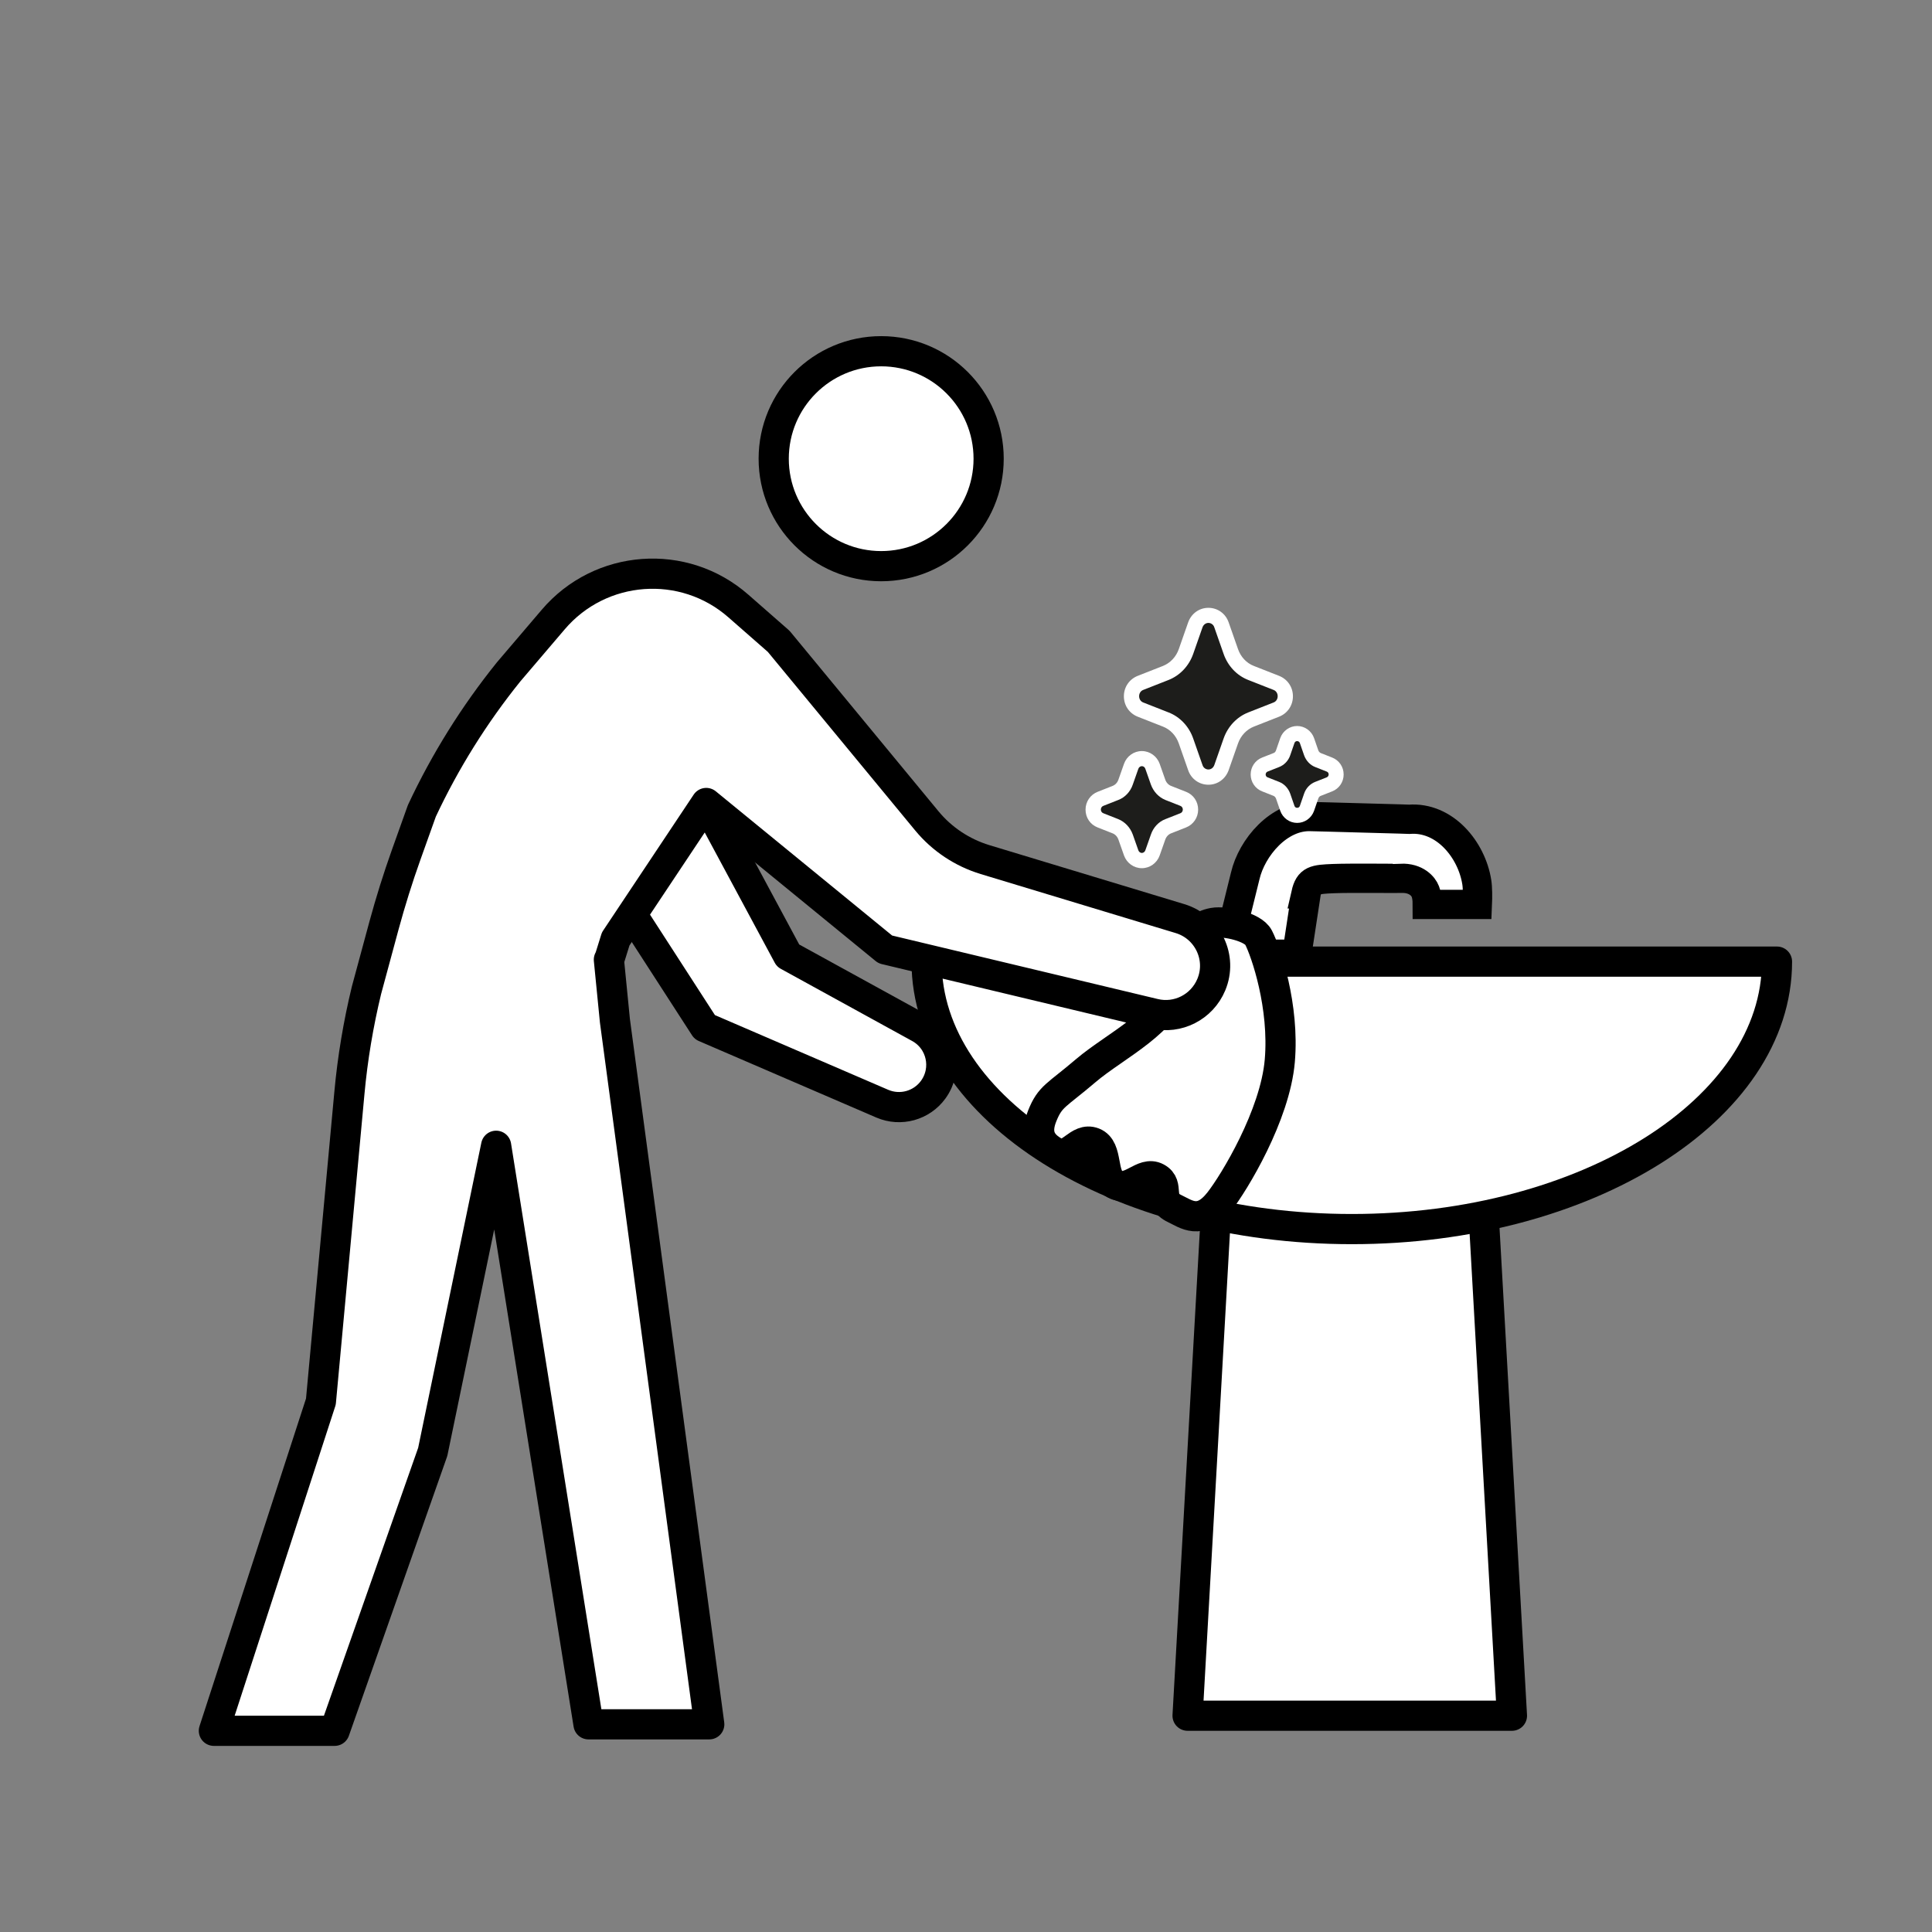 <?xml version="1.0" encoding="UTF-8"?>
<svg id="pictos" xmlns="http://www.w3.org/2000/svg" viewBox="0 0 128 128">
  <rect x="0" y="0" width="128" height="128" fill="#808080" stroke="none"/>
  <defs>
    <style>
      .cls-1 {
        stroke-linecap: round;
      }

      .cls-1, .cls-2, .cls-3, .cls-4, .cls-5 {
        fill: #fff;
      }

      .cls-1, .cls-2, .cls-4, .cls-5 {
        stroke: #000;
      }

      .cls-1, .cls-4, .cls-5 {
        stroke-width: 2px;
      }

      .cls-1, .cls-5 {
        stroke-linejoin: round;
      }

      .cls-6 {
        fill: #1d1d1b;
      }

      .cls-2 {
        stroke-width: 1.94px;
      }

      .cls-2, .cls-4 {
        stroke-miterlimit: 10;
      }
    </style>
  </defs>
  <g>
    <polygon class="cls-1" points="100.17 113.67 78.68 113.67 80.83 75.58 98.02 75.58 100.17 113.67"/>
    <path class="cls-1" d="M89.56,81.43c15.56,0,28.17-7.93,28.17-17.72h-56.34c0,9.79,12.61,17.72,28.17,17.72Z"/>
    <path class="cls-2" d="M86.53,59.22l-.61,4h-4.68c.01-.07.01-.14.03-.22l1.23-4.97c.43-1.86,2.24-4.04,4.4-3.93l1.17.03,4.7.13.59.02c2.35-.18,4.14,2.01,4.48,4.16.06.36.06,1.02.04,1.48h-3.32c0-.36-.04-.63-.13-.86-.12-.32-.59-.91-1.62-.87,0,.02-3.25-.03-4.48.02s-1.6.09-1.81,1.01Z"/>
  </g>
  <g>
    <path class="cls-4" d="M80.39,61.14c.78-.14,2.63.27,2.99.97.5.97,1.72,4.56,1.41,8.17s-3.02,8.08-4.01,9.34c-1.25,1.59-2.2.81-2.96.45-1.21-.57-.28-1.55-1.19-2.04s-1.75.98-2.78.42c-.93-.49-.39-2.35-1.4-2.75s-1.57,1.15-2.5.66c-.99-.52-1.38-1.23-.9-2.43.53-1.32.92-1.32,2.89-3s5.44-3.24,6.03-5.92c.38-1.73.71-3.57,2.42-3.87Z"/>
    <g>
      <circle class="cls-5" cx="58.38" cy="30.39" r="7.12"/>
      <path class="cls-5" d="M46.77,53.19l5.44,10.12,8.7,4.78c1.48.81,1.91,2.73.92,4.1h0c-.77,1.06-2.17,1.45-3.38.93l-11.76-5.07-5.35-8.28"/>
      <path class="cls-1" d="M40.34,63.58l.4,4.05,6.25,46.61h-8l-6.12-38.33-4.2,20.28-6.5,18.48h-8l7.09-21.81,1.89-20.46c.21-2.29.59-4.56,1.13-6.79l1.16-4.29c.43-1.58.92-3.15,1.47-4.69l1.04-2.91c1.54-3.29,3.47-6.38,5.75-9.21l2.95-3.46c3.12-3.67,8.65-4.08,12.27-.9l2.67,2.34,9.82,11.9c1,1.21,2.34,2.1,3.85,2.56l12.92,3.91c1.85.56,2.82,2.6,2.07,4.38h0c-.62,1.48-2.22,2.3-3.78,1.92l-17.82-4.26-11.86-9.7-6,9.01-.43,1.38Z"/>
    </g>
  </g>
  <g>
    <g>
      <path class="cls-6" d="M80.06,51.49c-.39,0-.73-.24-.86-.62l-.62-1.77c-.23-.66-.72-1.18-1.34-1.42l-1.68-.66c-.36-.14-.59-.49-.59-.88,0-.39.23-.74.59-.88l1.68-.66c.62-.24,1.11-.76,1.34-1.42l.62-1.77c.13-.38.47-.62.86-.62s.73.24.86.62l.62,1.77c.23.66.72,1.18,1.34,1.42l1.68.66c.36.14.59.49.59.88,0,.39-.23.74-.59.88l-1.68.66c-.62.24-1.11.76-1.34,1.42l-.62,1.77c-.13.38-.47.62-.86.62Z"/>
      <path class="cls-3" d="M80.06,41.27c.16,0,.33.1.39.29l.62,1.77c.28.8.88,1.43,1.63,1.72l1.68.66c.36.14.36.69,0,.83l-1.68.66c-.76.3-1.35.93-1.63,1.72l-.62,1.77c-.07.19-.23.29-.39.29s-.33-.1-.39-.29l-.62-1.77c-.28-.8-.88-1.43-1.63-1.72l-1.68-.66c-.36-.14-.36-.69,0-.83l1.68-.66c.76-.3,1.35-.93,1.63-1.72l.62-1.77c.07-.19.23-.29.39-.29M80.06,40.27c-.61,0-1.13.38-1.34.96l-.62,1.77c-.18.52-.57.93-1.05,1.12l-1.68.66c-.55.22-.91.74-.91,1.35s.36,1.13.91,1.35l1.68.66c.49.19.87.6,1.05,1.12l.62,1.77c.2.58.73.96,1.34.96s1.13-.38,1.34-.96l.62-1.77c.18-.52.57-.93,1.05-1.12l1.68-.66c.55-.22.91-.74.91-1.35s-.36-1.13-.91-1.35l-1.68-.66c-.49-.19-.87-.6-1.05-1.12l-.62-1.77c-.2-.58-.73-.96-1.34-.96h0Z"/>
    </g>
    <g>
      <path class="cls-6" d="M75.65,57c-.32,0-.6-.2-.7-.5l-.37-1.05c-.12-.33-.36-.6-.68-.72l-.99-.39c-.29-.11-.48-.39-.48-.71s.19-.6.48-.71l.99-.39c.31-.12.56-.38.68-.72l.37-1.05c.11-.31.38-.5.7-.5s.6.2.7.5l.37,1.05c.12.33.36.6.68.72l.99.39c.29.11.48.39.48.71s-.19.6-.48.71l-.99.39c-.31.12-.56.38-.68.72l-.37,1.05c-.11.31-.38.51-.7.51Z"/>
      <path class="cls-3" d="M75.65,50.76c.1,0,.19.06.23.17l.37,1.05c.17.47.52.84.96,1.02l.99.39c.22.08.22.41,0,.49l-.99.39c-.45.17-.8.55-.96,1.02l-.37,1.05c-.04.11-.14.17-.23.17s-.19-.06-.23-.17l-.37-1.05c-.17-.47-.52-.84-.96-1.02l-.99-.39c-.22-.08-.22-.41,0-.49l.99-.39c.45-.17.8-.55.96-1.02l.37-1.05c.04-.11.14-.17.23-.17M75.65,49.76c-.53,0-1,.34-1.18.84l-.37,1.05c-.07.2-.21.35-.39.42l-.99.39c-.48.19-.8.65-.8,1.18s.31.99.8,1.18l.99.39c.18.07.32.22.39.42l.37,1.05c.18.5.65.84,1.18.84s1-.34,1.18-.84l.37-1.05c.07-.2.21-.35.39-.42l.99-.39c.48-.19.8-.65.8-1.18s-.31-.99-.8-1.18l-.99-.39c-.18-.07-.32-.22-.39-.42l-.37-1.05c-.18-.5-.65-.84-1.18-.84h0Z"/>
    </g>
    <g>
      <path class="cls-6" d="M85.94,54.01c-.3,0-.55-.18-.65-.46l-.28-.81c-.08-.23-.24-.4-.45-.48l-.76-.3c-.27-.1-.44-.36-.44-.65s.17-.55.44-.65l.76-.3c.21-.08.37-.26.45-.48l.28-.81c.1-.28.35-.47.65-.47s.55.18.65.46l.28.81c.08.23.24.4.45.48l.76.3c.27.1.44.36.44.65s-.17.55-.44.65l-.76.3c-.21.08-.37.26-.45.48l-.28.81c-.1.28-.35.47-.65.47Z"/>
      <path class="cls-3" d="M85.94,49.1c.07,0,.15.04.18.13l.28.81c.13.36.4.65.74.78l.76.3c.17.06.17.31,0,.38l-.76.3c-.34.13-.62.42-.74.78l-.28.81c-.03.09-.1.13-.18.13s-.15-.04-.18-.13l-.28-.81c-.13-.36-.4-.65-.74-.78l-.76-.3c-.17-.06-.17-.31,0-.38l.76-.3c.34-.13.62-.42.74-.78l.28-.81c.03-.09.1-.13.18-.13M85.94,48.1c-.5,0-.95.32-1.12.8l-.28.81c-.03.09-.09.16-.16.18l-.76.3c-.46.18-.76.62-.76,1.12s.3.94.76,1.12l.76.3c.07.03.13.1.16.18l.28.81c.17.48.62.8,1.12.8s.95-.32,1.12-.8l.28-.81c.03-.09.09-.16.16-.18l.76-.3c.46-.18.76-.62.76-1.12s-.3-.94-.76-1.12l-.76-.3c-.07-.03-.13-.1-.16-.18l-.28-.81c-.17-.48-.62-.8-1.12-.8h0Z"/>
    </g>
  </g>
</svg>